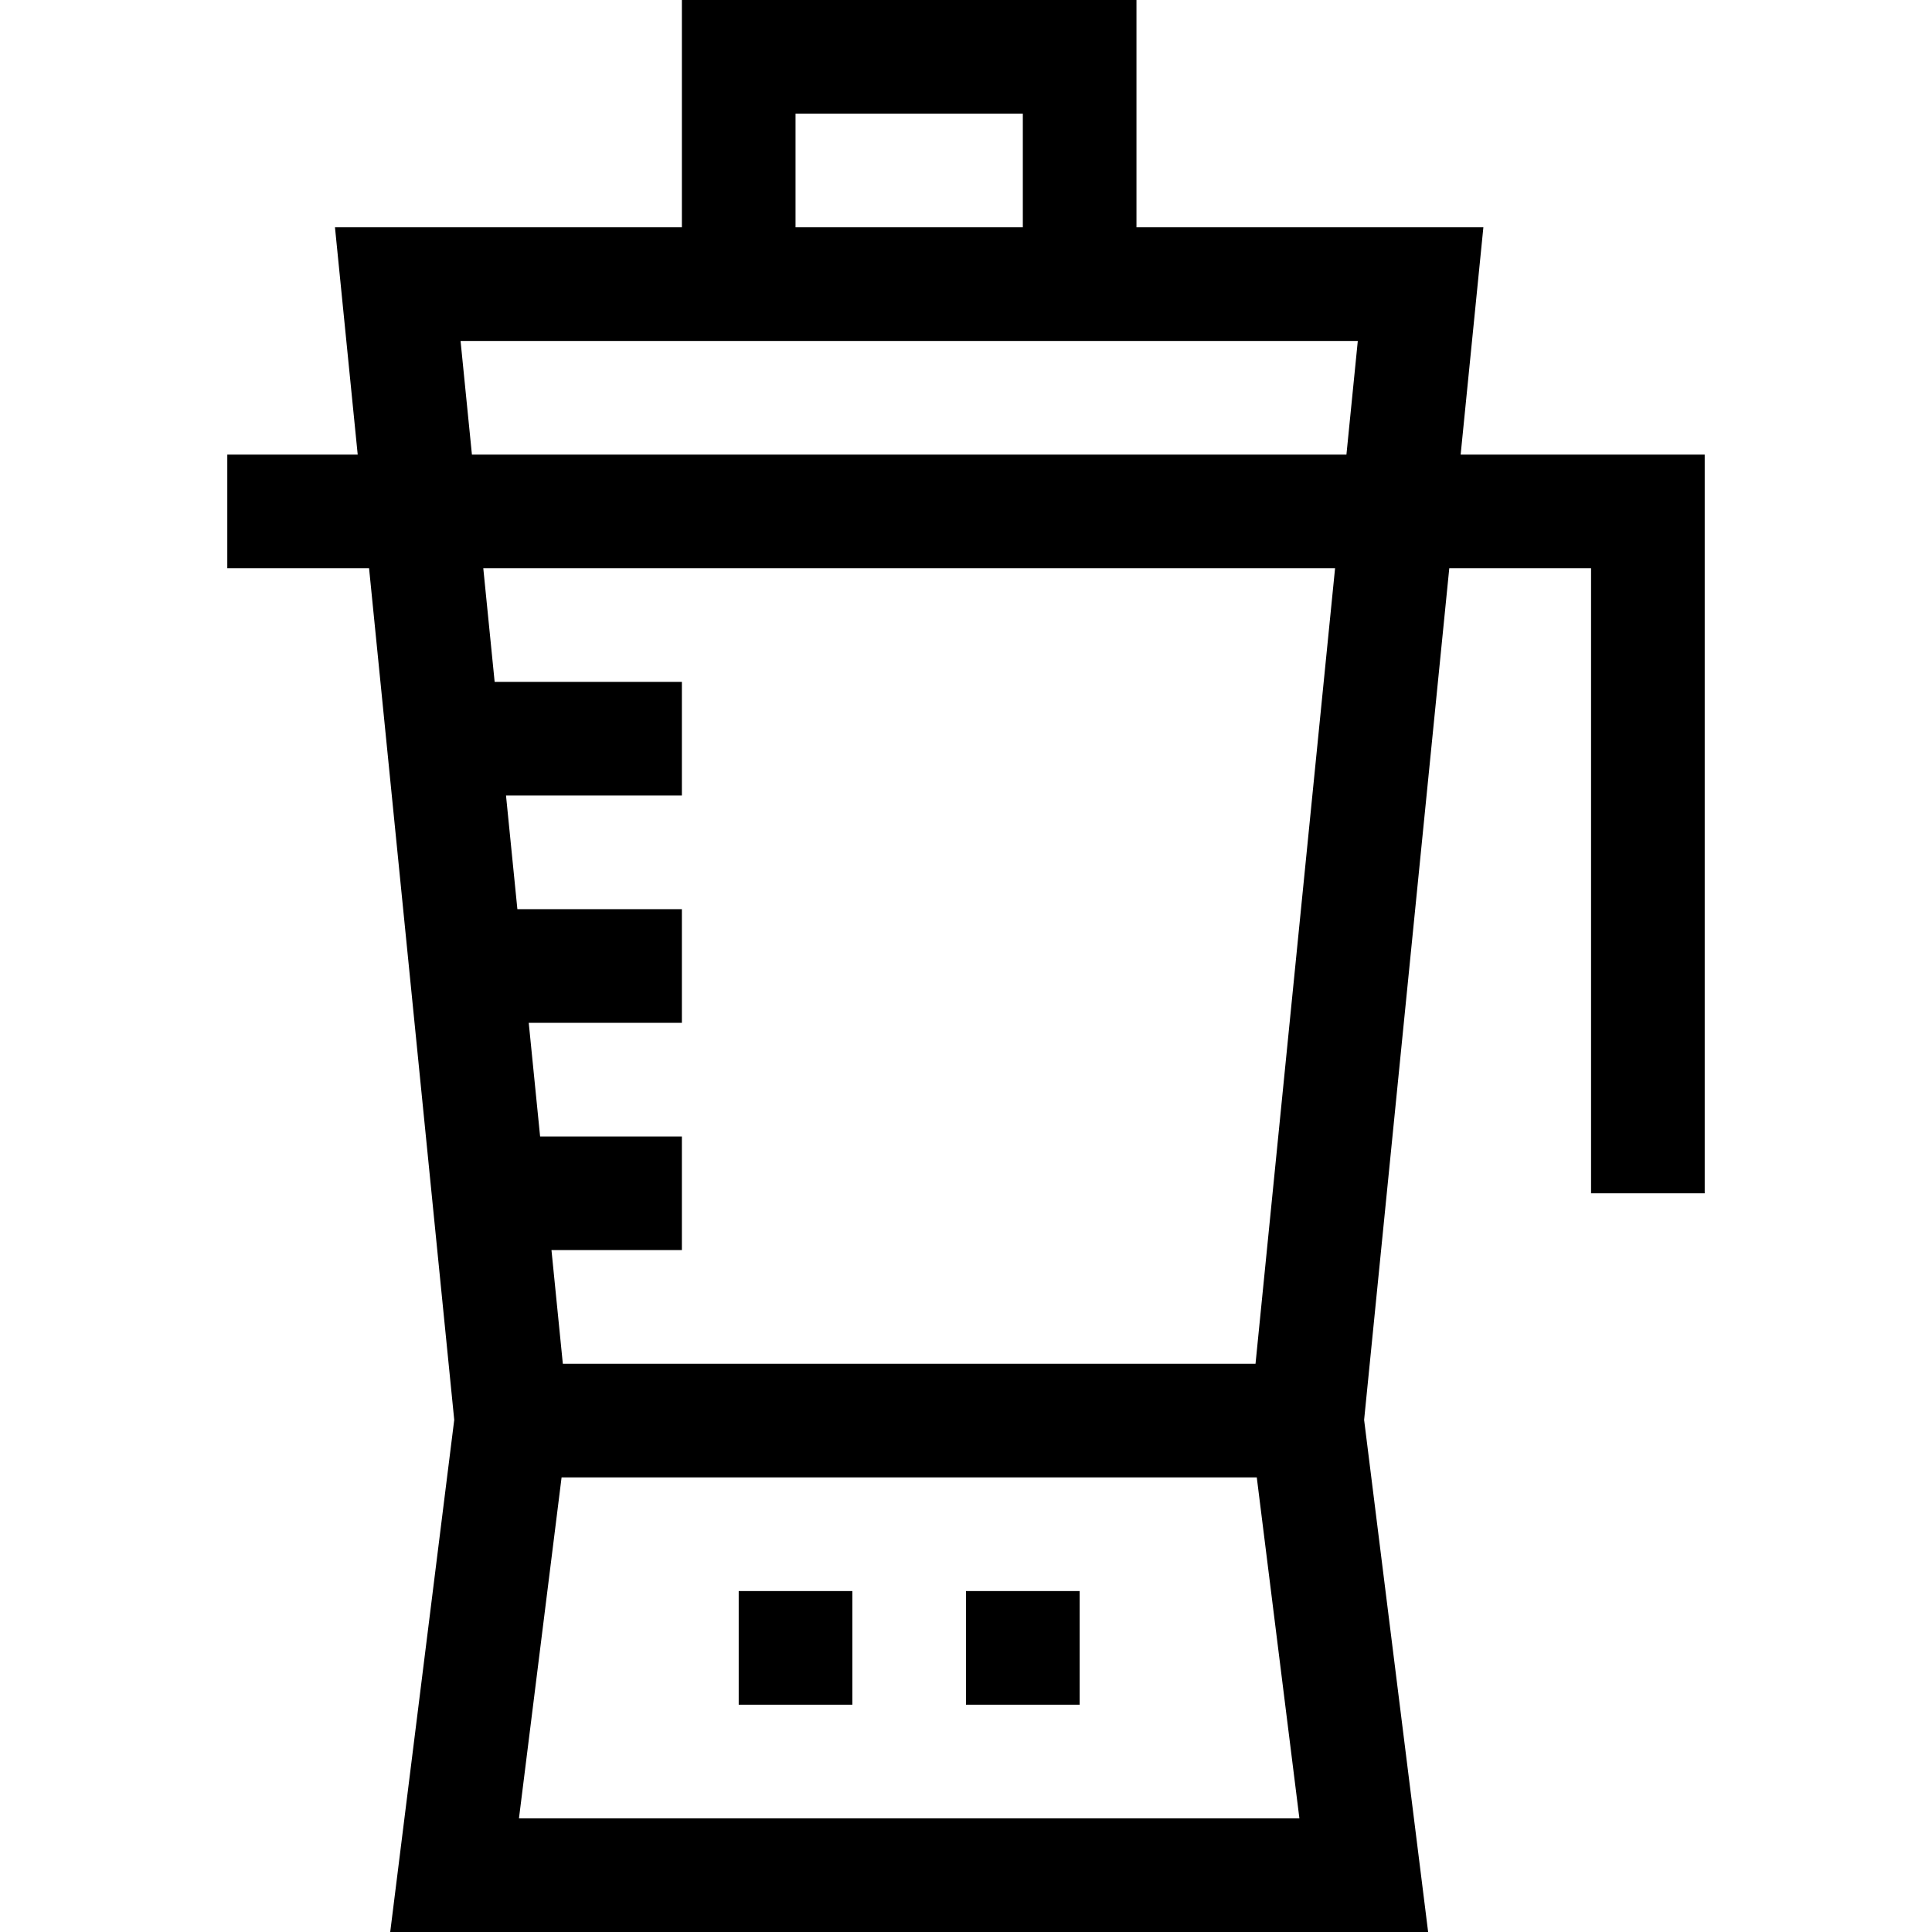 <svg id="Layer_1" enable-background="new 0 0 510 510" height="512" viewBox="0 0 510 510" width="512" xmlns="http://www.w3.org/2000/svg"><g id="XMLID_351_"><path id="XMLID_364_" d="m385.575 120 6-60h-91.575v-60h-120v60h-91.575l6 60h-34.425v30h37.425l22.482 224.813-16.899 135.187h273.984l-16.898-135.187 22.481-224.813h37.425v165h30v-195zm-175.575-90h60v30h-60zm-88.425 60h236.85l-3 30h-230.85zm15.417 390 11.25-90h183.516l11.25 90zm194.433-120h-182.85l-3.001-30.004h34.426v-30h-37.426l-3-30h40.426v-30h-43.426l-3-30h46.426v-30h-49.426l-2.999-29.996h224.85z"/><path id="XMLID_1503_" d="m195 420h30v30h-30z"/><path id="XMLID_1504_" d="m255 420h30v30h-30z"/></g></svg>
